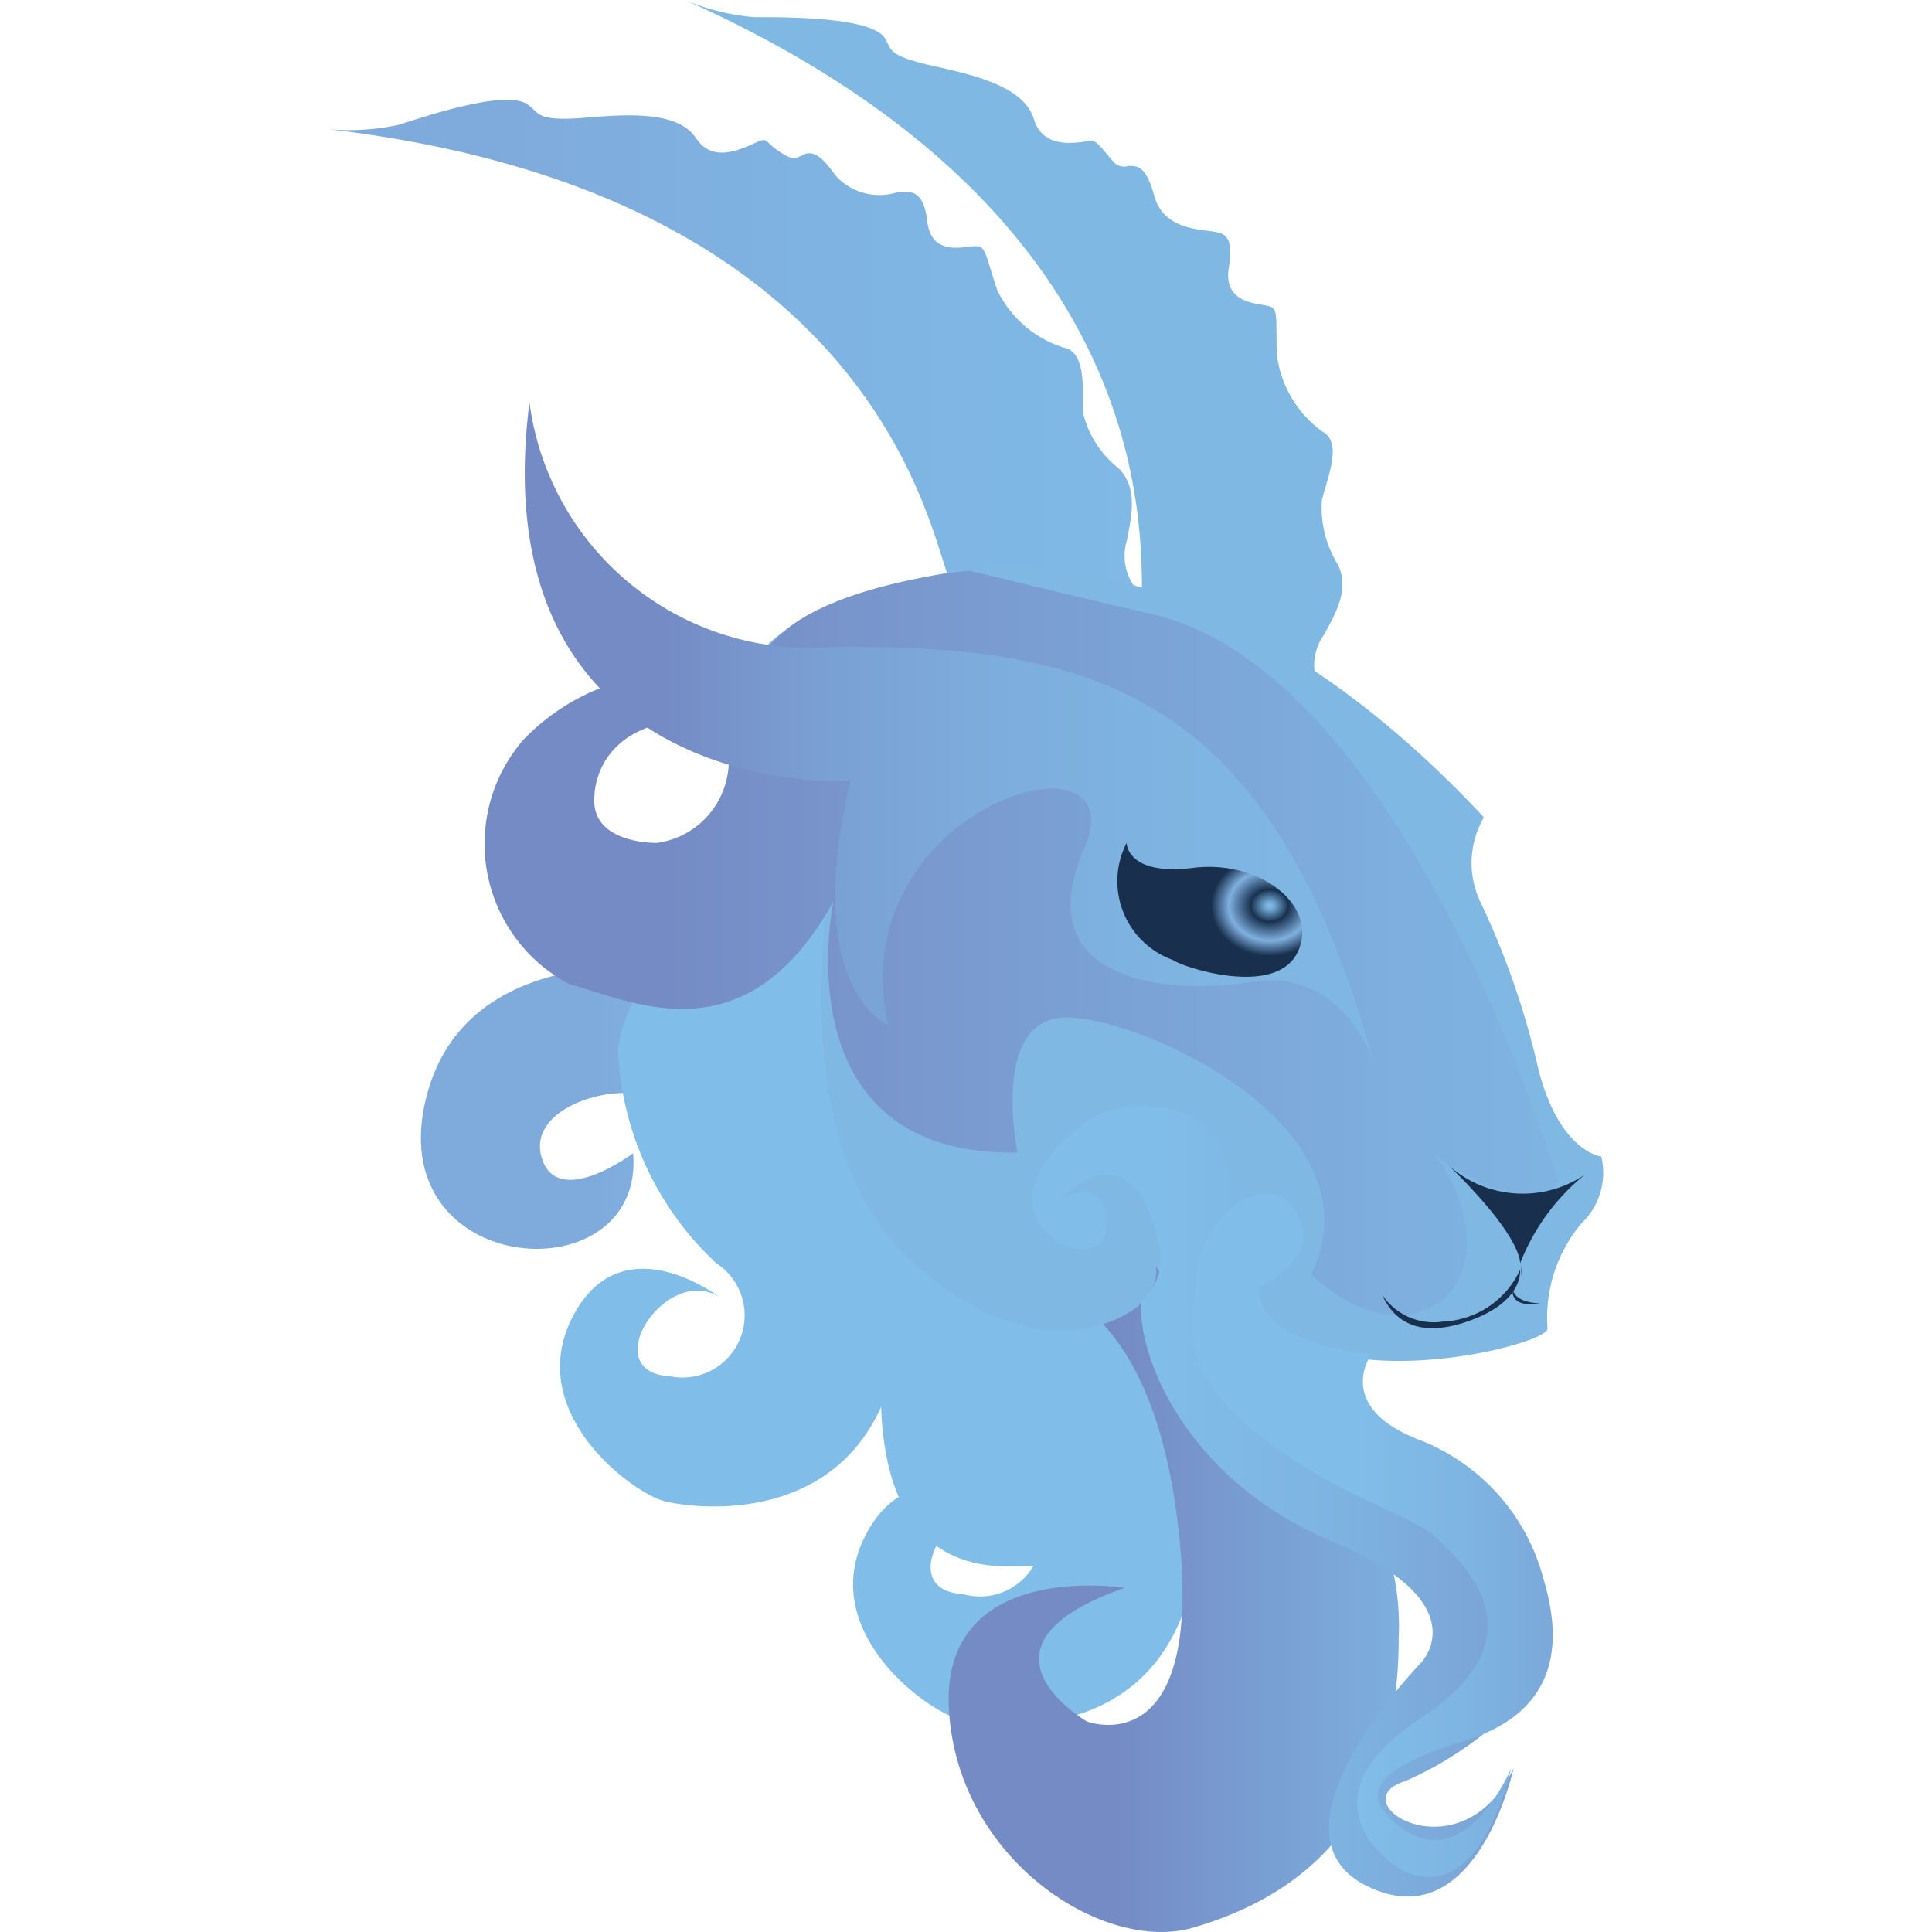 <svg xmlns="http://www.w3.org/2000/svg" xmlns:xlink="http://www.w3.org/1999/xlink" width="98" height="98" viewBox="0 0 98 98"><defs><clipPath id="clip-path"><rect id="Rettangolo_2150" data-name="Rettangolo 2150" width="98" height="98" transform="translate(641 109)" fill="#fff" stroke="#707070" stroke-width="1"></rect></clipPath><linearGradient id="linear-gradient" x1="0.212" y1="66.795" x2="1.214" y2="66.795" gradientUnits="objectBoundingBox"><stop offset="0" stop-color="#7fabdc"></stop><stop offset="0.39" stop-color="#7fb4e2"></stop><stop offset="1" stop-color="#80bde8"></stop></linearGradient><linearGradient id="linear-gradient-2" x1="0.647" y1="121.314" x2="1.645" y2="121.314" xlink:href="#linear-gradient"></linearGradient><linearGradient id="linear-gradient-3" x1="0.344" y1="44.325" x2="1.821" y2="43.948" gradientUnits="objectBoundingBox"><stop offset="0" stop-color="#758bc5"></stop><stop offset="0.24" stop-color="#789ad0"></stop><stop offset="0.71" stop-color="#7eb4e1"></stop><stop offset="1" stop-color="#80bde8"></stop></linearGradient><linearGradient id="linear-gradient-4" x1="0.386" y1="51.792" x2="1.391" y2="51.792" xlink:href="#linear-gradient-3"></linearGradient><linearGradient id="linear-gradient-5" x1="0.484" y1="84.813" x2="1.551" y2="84.319" xlink:href="#linear-gradient"></linearGradient><linearGradient id="linear-gradient-6" x1="0.346" y1="44.341" x2="1.839" y2="43.964" xlink:href="#linear-gradient-3"></linearGradient><linearGradient id="linear-gradient-7" x1="0.159" y1="46.357" x2="1.161" y2="46.357" gradientUnits="objectBoundingBox"><stop offset="0.01" stop-color="#758bc5"></stop><stop offset="0.18" stop-color="#7895cc"></stop><stop offset="0.69" stop-color="#7eafde"></stop><stop offset="1" stop-color="#80b8e4"></stop></linearGradient><linearGradient id="linear-gradient-8" x1="0.206" y1="51.989" x2="1.206" y2="51.989" gradientUnits="objectBoundingBox"><stop offset="0" stop-color="#758bc5"></stop><stop offset="0.17" stop-color="#7a9fd3"></stop><stop offset="0.37" stop-color="#7daddc"></stop><stop offset="0.61" stop-color="#7fb5e2"></stop><stop offset="1" stop-color="#80b8e4"></stop></linearGradient><radialGradient id="radial-gradient" cx="0.495" cy="0.501" r="0.607" gradientTransform="translate(0.397) scale(0.724 1)" gradientUnits="objectBoundingBox"><stop offset="0" stop-color="#80bde8"></stop><stop offset="0.03" stop-color="#7ab4df"></stop><stop offset="0.07" stop-color="#689dc5"></stop><stop offset="0.12" stop-color="#4c779c"></stop><stop offset="0.19" stop-color="#264363"></stop><stop offset="0.21" stop-color="#18304e"></stop><stop offset="0.46" stop-color="#7fb0df"></stop><stop offset="0.66" stop-color="#18304e"></stop></radialGradient><linearGradient id="linear-gradient-9" x1="0.351" y1="43.697" x2="1.347" y2="43.697" gradientUnits="objectBoundingBox"><stop offset="0" stop-color="#80bde8"></stop><stop offset="0.29" stop-color="#7eb4e1"></stop><stop offset="0.76" stop-color="#789ad0"></stop><stop offset="1" stop-color="#758bc5"></stop></linearGradient><linearGradient id="linear-gradient-10" x1="0.491" y1="50.475" x2="1.483" y2="50.475" xlink:href="#linear-gradient-9"></linearGradient></defs><g id="capricorno" transform="translate(-641 -109)" clip-path="url(#clip-path)"><g id="capricorno1-01" transform="translate(586.74 56.86)"><path id="Tracciato_688" data-name="Tracciato 688" d="M70.935,58.695a11.843,11.843,0,0,0,3.55-.223c1.614-.521,5.537-1.812,6.555-1.018.621.447.422.869,3.029.646s4.668-.2,5.512,1.068,2.309.521,3.029.2.323,0,1.49.646a.745.745,0,0,0,.844,0c.422-.2.844-.2,1.688,1.018a3,3,0,0,0,3.2.844c.5,0,1.266-.223,1.465,1.49s1.688,1.316,2.334,1.266.546.223,1.217,2.235a5.636,5.636,0,0,0,3.352,2.9c1.266.223.919,2.483,1.018,3.4a5.09,5.09,0,0,0,1.788,2.731c1.068,1.068.571,2.731.422,3.625A2.706,2.706,0,0,0,112.7,82.7c1.49.646-9.336,1.49-10.4-1.49S97.924,61.873,70.935,58.695Z" fill="url(#linear-gradient)"></path><path id="Tracciato_689" data-name="Tracciato 689" d="M89.01,52.14a11.322,11.322,0,0,0,3.5.869c1.713,0,5.835,0,6.6,1.018.422.6,0,.919,2.632,1.49s4.519,1.217,4.966,2.681,2.011,1.217,2.781,1.092c.4,0,.348,0,1.217,1.018a.72.72,0,0,0,.795.248c.472,0,.894,0,1.316,1.539s2.011,1.664,2.781,1.763,1.266.174.993,1.862,1.192,1.788,1.862,1.912.521.3.571,2.483a5.735,5.735,0,0,0,2.284,3.9c1.167.571.149,2.657,0,3.55a5.487,5.487,0,0,0,.795,3.178c.7,1.341-.248,2.756-.67,3.575a2.657,2.657,0,0,0,.248,3.426c1.266,1.043-9.36-1.415-9.484-4.568S113.74,63.213,89.01,52.14Z" fill="#80b8e4"></path><path id="Tracciato_690" data-name="Tracciato 690" d="M89.383,101.375S77.713,99.24,75.8,108.153s11.173,9.658,10.577,2.483c0,0-3.774,2.83-4.618.3s3.377-3.824,5.288-3.2S89.383,101.375,89.383,101.375Z" fill="url(#linear-gradient-2)"></path><path id="Tracciato_691" data-name="Tracciato 691" d="M112.573,99.885s-12.538,12.414-12.091,16.983a15.667,15.667,0,0,0,5.115,10.4,3.153,3.153,0,0,1-2.483,5.735c-3.8-.223-.2-5.735,2.483-4.022,0,0-4.966-3.824-7.449,1.068s3.253,8.988,4.891,9.336,11.471,1.688,12.067-9.758a171.737,171.737,0,0,0-2.533-29.745Z" fill="url(#linear-gradient-3)"></path><path id="Tracciato_692" data-name="Tracciato 692" d="M107.284,117.513s5.512.621,6.778,12.414-4.668,9.534-4.668,9.534-6.58-3.8,1.912-6.778c0,0-9.336-1.49-8.913,6.157s7.871,12.414,12.414,11.074,10.4-4.668,10.4-14.649a13.085,13.085,0,0,0-8.069-12.737l-4.246-6.157Z" fill="url(#linear-gradient-4)"></path><path id="Tracciato_693" data-name="Tracciato 693" d="M100.928,111.008s-6.58,20.285,4.2,20.583,6.6-8.988,6.6-8.988-2.756-1.713-4.668-.844c0,0,4.246,1.266.844,3.178s-4.444-5.512,5.115-8.715S100.928,111.008,100.928,111.008Z" fill="url(#linear-gradient-5)"></path><path id="Tracciato_694" data-name="Tracciato 694" d="M97.7,88.837s-12.563,12.414-12.067,16.983a15.617,15.617,0,0,0,4.966,10.4,3.153,3.153,0,0,1-2.334,5.735c-3.824-.2-.223-5.735,2.483-4.022,0,0-4.966-3.824-7.449,1.018s3.029,8.913,4.668,9.336,11.471,1.713,12.091-9.758A173.624,173.624,0,0,0,97.7,88.837Z" fill="url(#linear-gradient-6)"></path><path id="Tracciato_695" data-name="Tracciato 695" d="M93.231,84.814s2.334-2.483,9.137-3.625S119.152,82.48,129.531,93.6a4.593,4.593,0,0,0-.2,4.246,40.967,40.967,0,0,1,2.955,8.491c1.068,4.246,3.2,4.469,3.2,4.469a3.55,3.55,0,0,1-1.018,3.4,7.449,7.449,0,0,0-1.713,5.313c.2.844-12.414,4.047-14.9-1.688l-4.966-1.49s.422,1.688-2.11,2.756-5.735.646-9.336-2.16-6.306-7.8-5.313-18.472a40.024,40.024,0,0,1,1.366-6.6C98.147,90.5,93.231,84.814,93.231,84.814Z" fill="#80b8e4"></path><path id="Tracciato_696" data-name="Tracciato 696" d="M84.417,92.461s0-3.824,5.313-3.824L91,86.5a11.024,11.024,0,0,0-10.18,3.153,8.044,8.044,0,0,0,2.334,12.414c3.178.844,8.913,3.848,13.383-4.2,0,0-2.756,12.936,9.336,12.737,0,0-1.266-6.157,1.912-6.8s16.784,5.14,12.985,12.985c0,0,3.4,3.4,6.381,1.49s.993-7.449-1.291-8.491c0,0,4.966,4.469,7.449,2.334,0,0-7.7-26.07-20.806-28.876-2.309-.521-9.062-2.16-9.062-2.16s-7.051.646-9.758,3.4A7.9,7.9,0,0,0,91.2,90.227a4.221,4.221,0,0,1-3.6,4.668S84.144,94.994,84.417,92.461Z" fill="url(#linear-gradient-7)"></path><path id="Tracciato_697" data-name="Tracciato 697" d="M81.115,72.549A14.326,14.326,0,0,0,96.409,84.963c13.954-.2,22.495,2.756,27.585,21.228,0,0-1.465-4.966-6.157-4.246s-11.446-.149-8.591-6.729-12.414-2.135-9.931,8.913c0,0-4.444-1.713-1.912-12.414C97.278,91.866,78.582,92.66,81.115,72.549Z" fill="url(#linear-gradient-8)"></path><path id="Occhio" d="M111.406,94.895s0,1.688,3.377,1.266,6.381,1.912,5.313,4.246-5.735.844-6.356.422a4.246,4.246,0,0,1-2.334-5.934Z" fill="url(#radial-gradient)"></path><g id="Naso"><path id="Tracciato_698" data-name="Tracciato 698" d="M131.417,116.371a2.9,2.9,0,0,1,0,.5,1.142,1.142,0,0,0,0-.5Z" fill="#18304e"></path><path id="Tracciato_699" data-name="Tracciato 699" d="M134.645,111.728a5.636,5.636,0,0,1-6.9-.472c3,2.93,3.6,4.395,3.625,4.966a10.825,10.825,0,0,1,3.277-4.494Z" fill="#18304e"></path></g><g id="Bocca"><path id="Tracciato_700" data-name="Tracciato 700" d="M124.366,117.811a3.153,3.153,0,0,0,3.1,1.366,4.519,4.519,0,0,0,3.9-2.632s.2,1.49-2.284,2.483S125.086,119.425,124.366,117.811Z" fill="#18304e"></path><path id="Tracciato_701" data-name="Tracciato 701" d="M131,117.513s-.273.993,1.415.745C132.435,118.258,131.07,118.258,131,117.513Z" fill="#18304e"></path></g><path id="Tracciato_702" data-name="Tracciato 702" d="M112.151,118.134a2.83,2.83,0,0,0,.844-3.029c-.422-2.011-1.688-5.239-5.115-2.011,0,0,2.483-1.713,2.483,1.266s-7.647-.273-1.068-5.288c2.235-1.713,10.949-1.738,5.785,9.633l14.028,12.886,3,5.934a17.554,17.554,0,0,1-6.58,4.966c-3.4,1.068,2.9,4.966,5.512-.67,0,0-1.887,8.74-7.449,5.984s2.731-11.3,2.731-11.3,3.029-3.029-4.444-6.157S111.927,120.89,112.151,118.134Z" fill="url(#linear-gradient-9)"></path><path id="Tracciato_703" data-name="Tracciato 703" d="M130.921,141.821s-2.483,5.959-6.033,2.657c-.993-.919-1.912-2.334,3.625-4.022s4.693-6.033,4.022-8.293a10.4,10.4,0,0,0-6.381-7.026c-4.246-1.688-2.334-4.3-2.334-4.3s-5.735-.422-5.735-3.4c0,0,3.4-1.49,1.912-3.824s-4.668.223-4.966,2.756-1.266,4.966,2.756,8.293,8.044,4.246,9.36,5.512,5.512,4.966-.844,9.137-1.291,7.449-1.291,7.449S128.81,149.89,130.921,141.821Z" fill="url(#linear-gradient-10)"></path></g></g></svg>